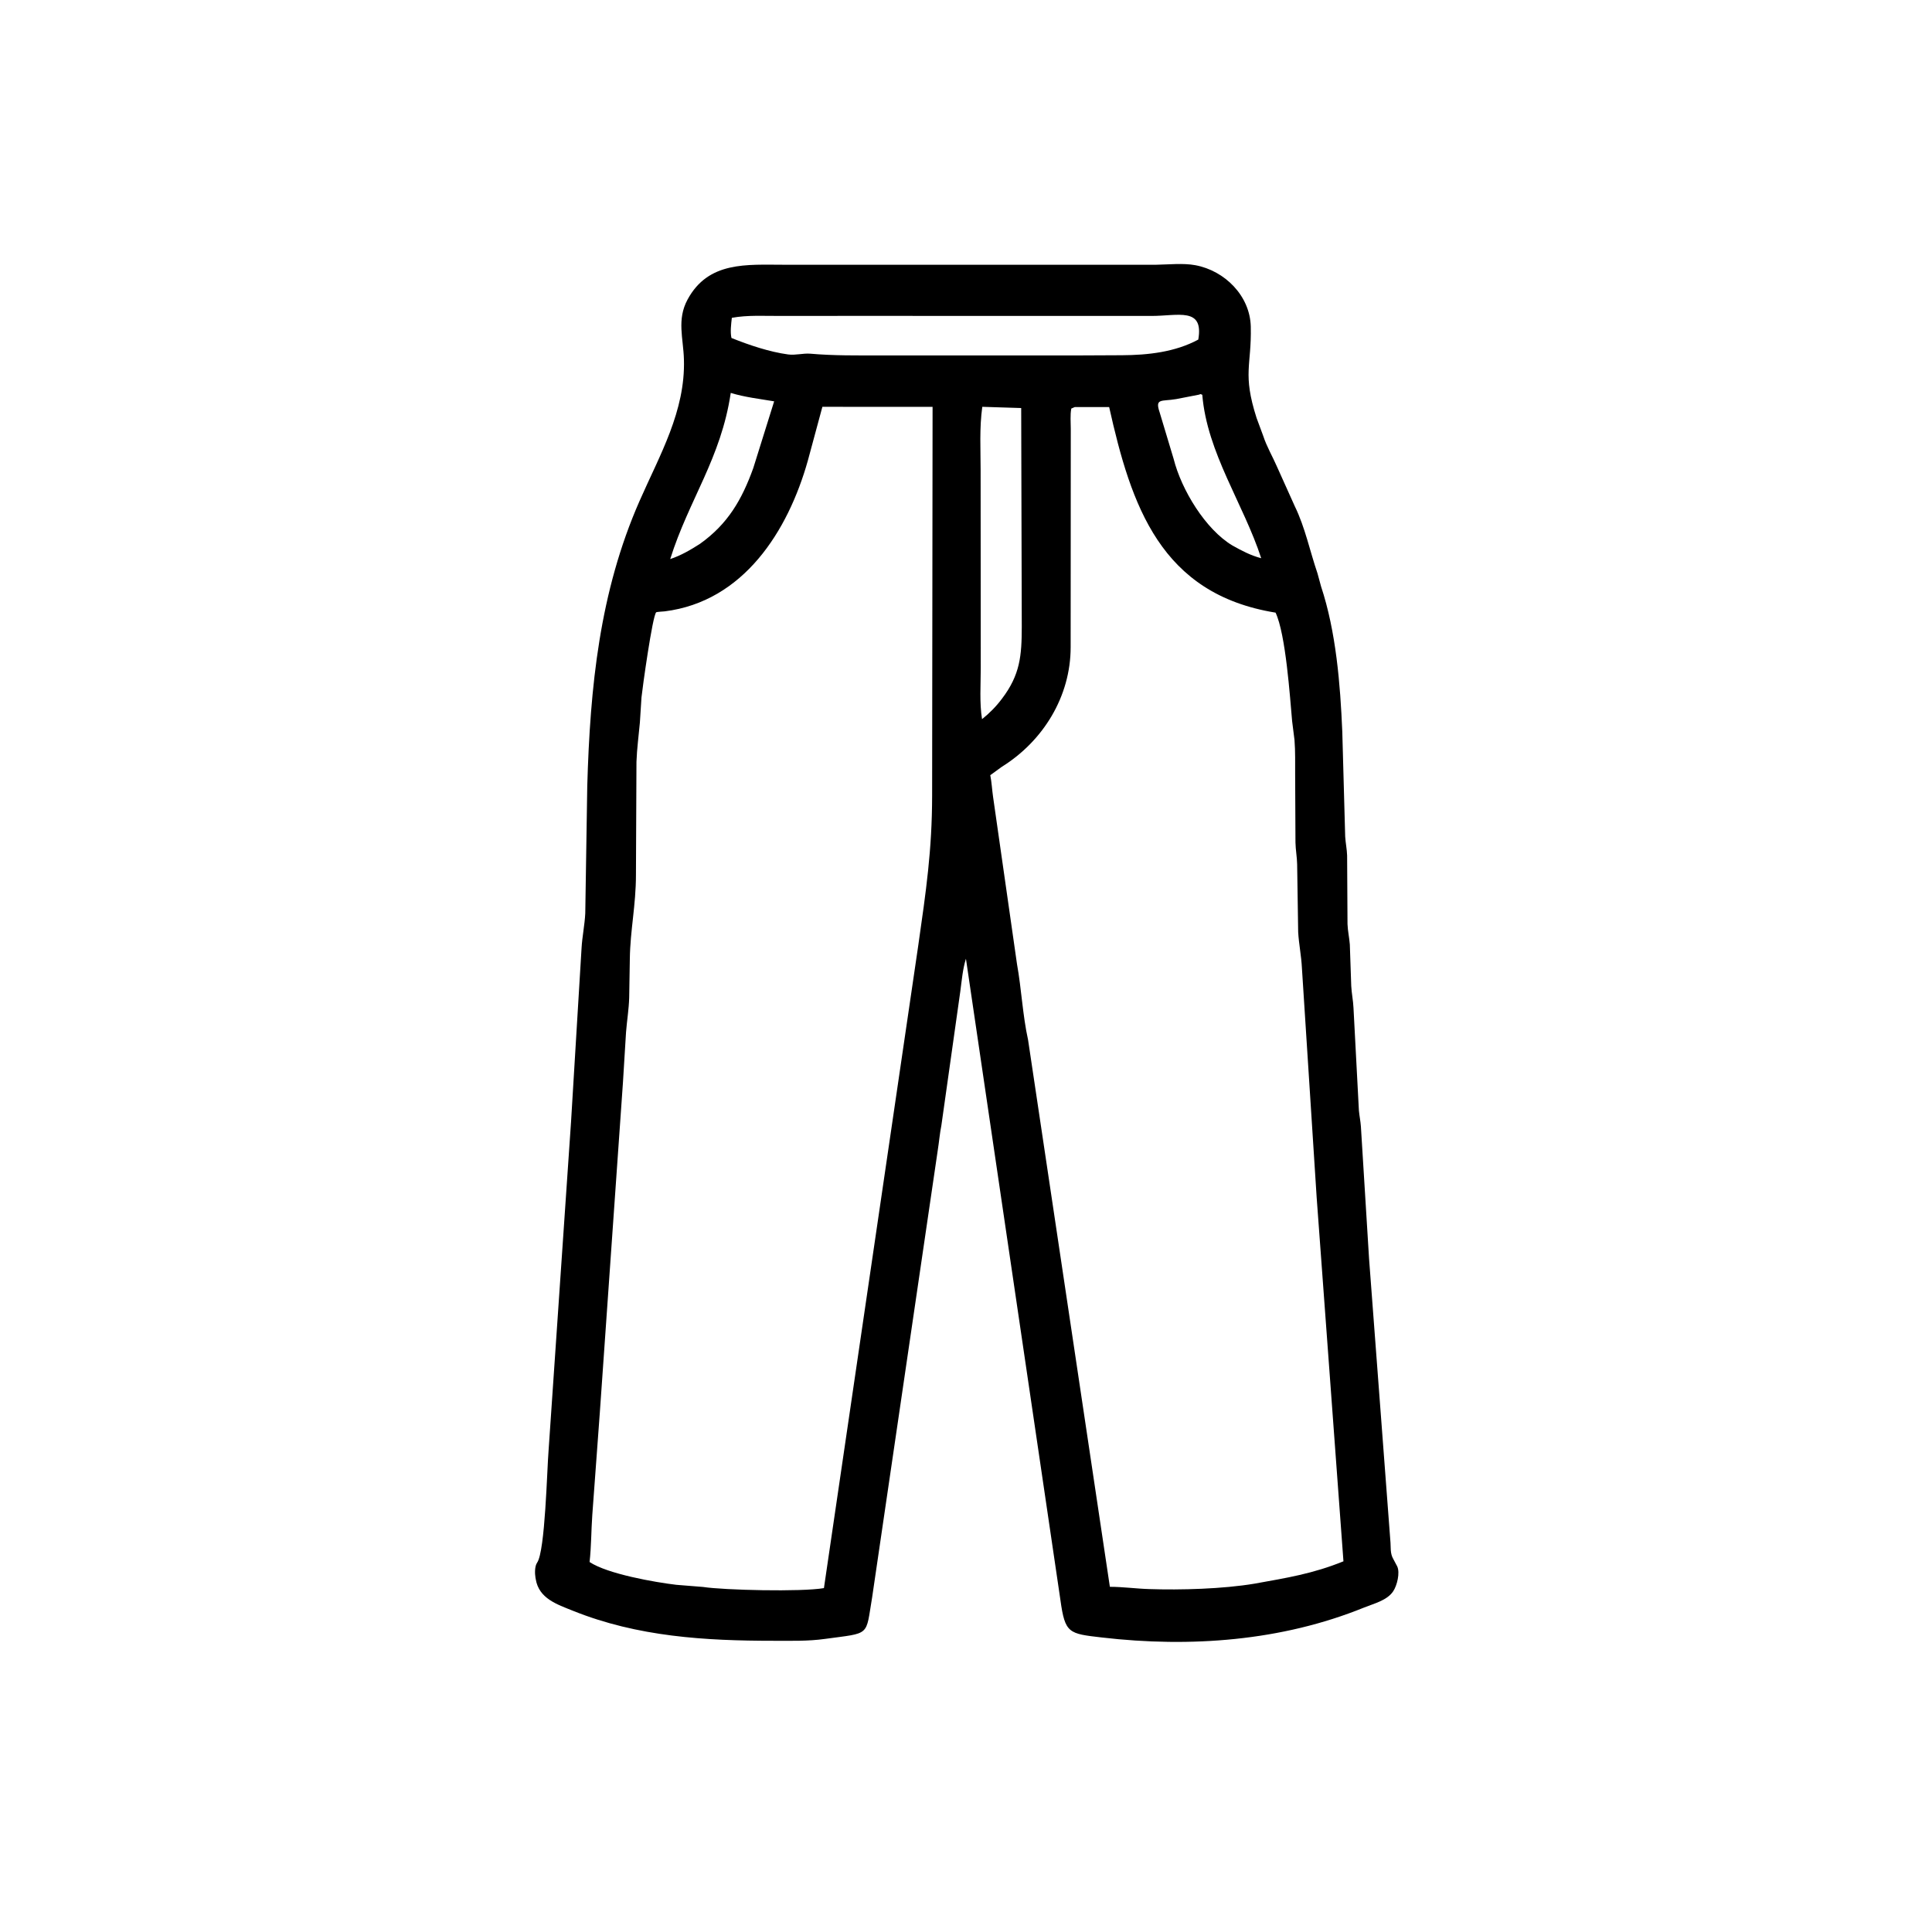 <svg width="30" height="30" viewBox="0 0 30 30" fill="none" xmlns="http://www.w3.org/2000/svg">
<path d="M14.618 17.473C14.592 17.603 14.582 17.733 14.561 17.864L13.542 24.807C13.439 25.417 13.524 25.351 12.81 25.449C12.545 25.486 12.279 25.478 12.012 25.478C10.949 25.478 9.902 25.416 8.899 25.013C8.651 24.913 8.368 24.823 8.319 24.521L8.315 24.5C8.304 24.434 8.301 24.321 8.341 24.264C8.466 24.084 8.494 22.809 8.518 22.527L8.867 17.421L9.03 14.729C9.04 14.544 9.079 14.365 9.088 14.182L9.119 12.203C9.163 10.672 9.308 9.195 9.931 7.779C10.245 7.064 10.644 6.384 10.62 5.581C10.611 5.253 10.507 4.965 10.676 4.652C10.999 4.053 11.597 4.111 12.174 4.111L17.953 4.111C18.144 4.108 18.374 4.083 18.561 4.118C19.02 4.203 19.411 4.595 19.422 5.072C19.436 5.68 19.29 5.796 19.512 6.49L19.615 6.768C19.669 6.935 19.762 7.091 19.831 7.251L20.105 7.86C20.266 8.189 20.34 8.559 20.458 8.903L20.513 9.105C20.746 9.807 20.812 10.623 20.843 11.362L20.888 12.991C20.894 13.09 20.915 13.187 20.918 13.285L20.924 14.349C20.928 14.456 20.952 14.56 20.96 14.666L20.982 15.311C20.988 15.425 21.012 15.537 21.017 15.652L21.101 17.245C21.109 17.328 21.126 17.409 21.132 17.493L21.259 19.549L21.589 23.921C21.6 24.025 21.581 24.118 21.637 24.212L21.696 24.323C21.742 24.421 21.694 24.62 21.633 24.71C21.537 24.853 21.333 24.9 21.181 24.962C19.899 25.483 18.48 25.586 17.112 25.427C16.595 25.367 16.538 25.366 16.466 24.844L14.999 14.887C14.948 15.052 14.935 15.22 14.912 15.391L14.618 17.473ZM13.229 4.905L12.121 4.906C11.872 4.907 11.609 4.89 11.364 4.935C11.353 5.033 11.337 5.152 11.358 5.248C11.628 5.357 11.949 5.465 12.239 5.504C12.355 5.519 12.468 5.483 12.582 5.492C12.946 5.524 13.307 5.519 13.673 5.519L16.772 5.519L17.421 5.516C17.823 5.514 18.246 5.468 18.607 5.273C18.695 4.763 18.293 4.907 17.874 4.906L13.229 4.905ZM11.347 6.101C11.196 7.118 10.697 7.758 10.407 8.681C10.576 8.625 10.72 8.54 10.87 8.444C11.303 8.135 11.52 7.759 11.697 7.268L12.021 6.232C11.798 6.194 11.564 6.168 11.347 6.101ZM18.619 6.128L18.264 6.197C18.036 6.236 17.931 6.179 18.006 6.4L18.224 7.125C18.345 7.606 18.719 8.221 19.138 8.471C19.287 8.554 19.418 8.624 19.584 8.668C19.31 7.825 18.743 7.032 18.669 6.13C18.634 6.117 18.651 6.116 18.619 6.128ZM12.77 6.317L12.544 7.153C12.235 8.251 11.543 9.34 10.322 9.493C10.305 9.495 10.196 9.501 10.19 9.507C10.132 9.555 9.973 10.704 9.961 10.829L9.936 11.22C9.918 11.422 9.89 11.625 9.883 11.829L9.875 13.581C9.875 14.06 9.786 14.44 9.78 14.889L9.77 15.491C9.765 15.672 9.735 15.849 9.721 16.029L9.673 16.811L9.314 21.935L9.197 23.526C9.18 23.769 9.182 24.012 9.155 24.255C9.437 24.442 10.174 24.57 10.503 24.609L10.916 24.642C11.237 24.692 12.445 24.721 12.794 24.66L14.259 14.679C14.38 13.833 14.473 13.203 14.474 12.351L14.481 6.318L12.77 6.317ZM15.253 6.317C15.207 6.646 15.227 6.978 15.227 7.295L15.229 10.374C15.229 10.631 15.208 10.913 15.249 11.167C15.366 11.074 15.468 10.97 15.558 10.85C15.842 10.477 15.865 10.18 15.866 9.734L15.857 6.336L15.253 6.317ZM16.689 6.321L16.635 6.344C16.616 6.443 16.627 6.559 16.627 6.661L16.625 10.053C16.624 10.814 16.2 11.506 15.556 11.907L15.377 12.037C15.399 12.148 15.404 12.26 15.42 12.371L15.792 14.971C15.862 15.359 15.879 15.763 15.964 16.148L17.234 24.64C17.44 24.64 17.639 24.669 17.844 24.675C18.331 24.692 18.991 24.673 19.48 24.591C19.986 24.5 20.385 24.437 20.861 24.244L20.445 18.593L20.216 15.03C20.207 14.844 20.169 14.661 20.158 14.474L20.142 13.421C20.14 13.308 20.118 13.196 20.116 13.082L20.111 12.032C20.11 11.853 20.115 11.669 20.101 11.491L20.064 11.197C20.03 10.819 19.965 9.847 19.807 9.513C18.021 9.224 17.565 7.853 17.223 6.321L16.689 6.321Z" fill="black"/>
</svg>
